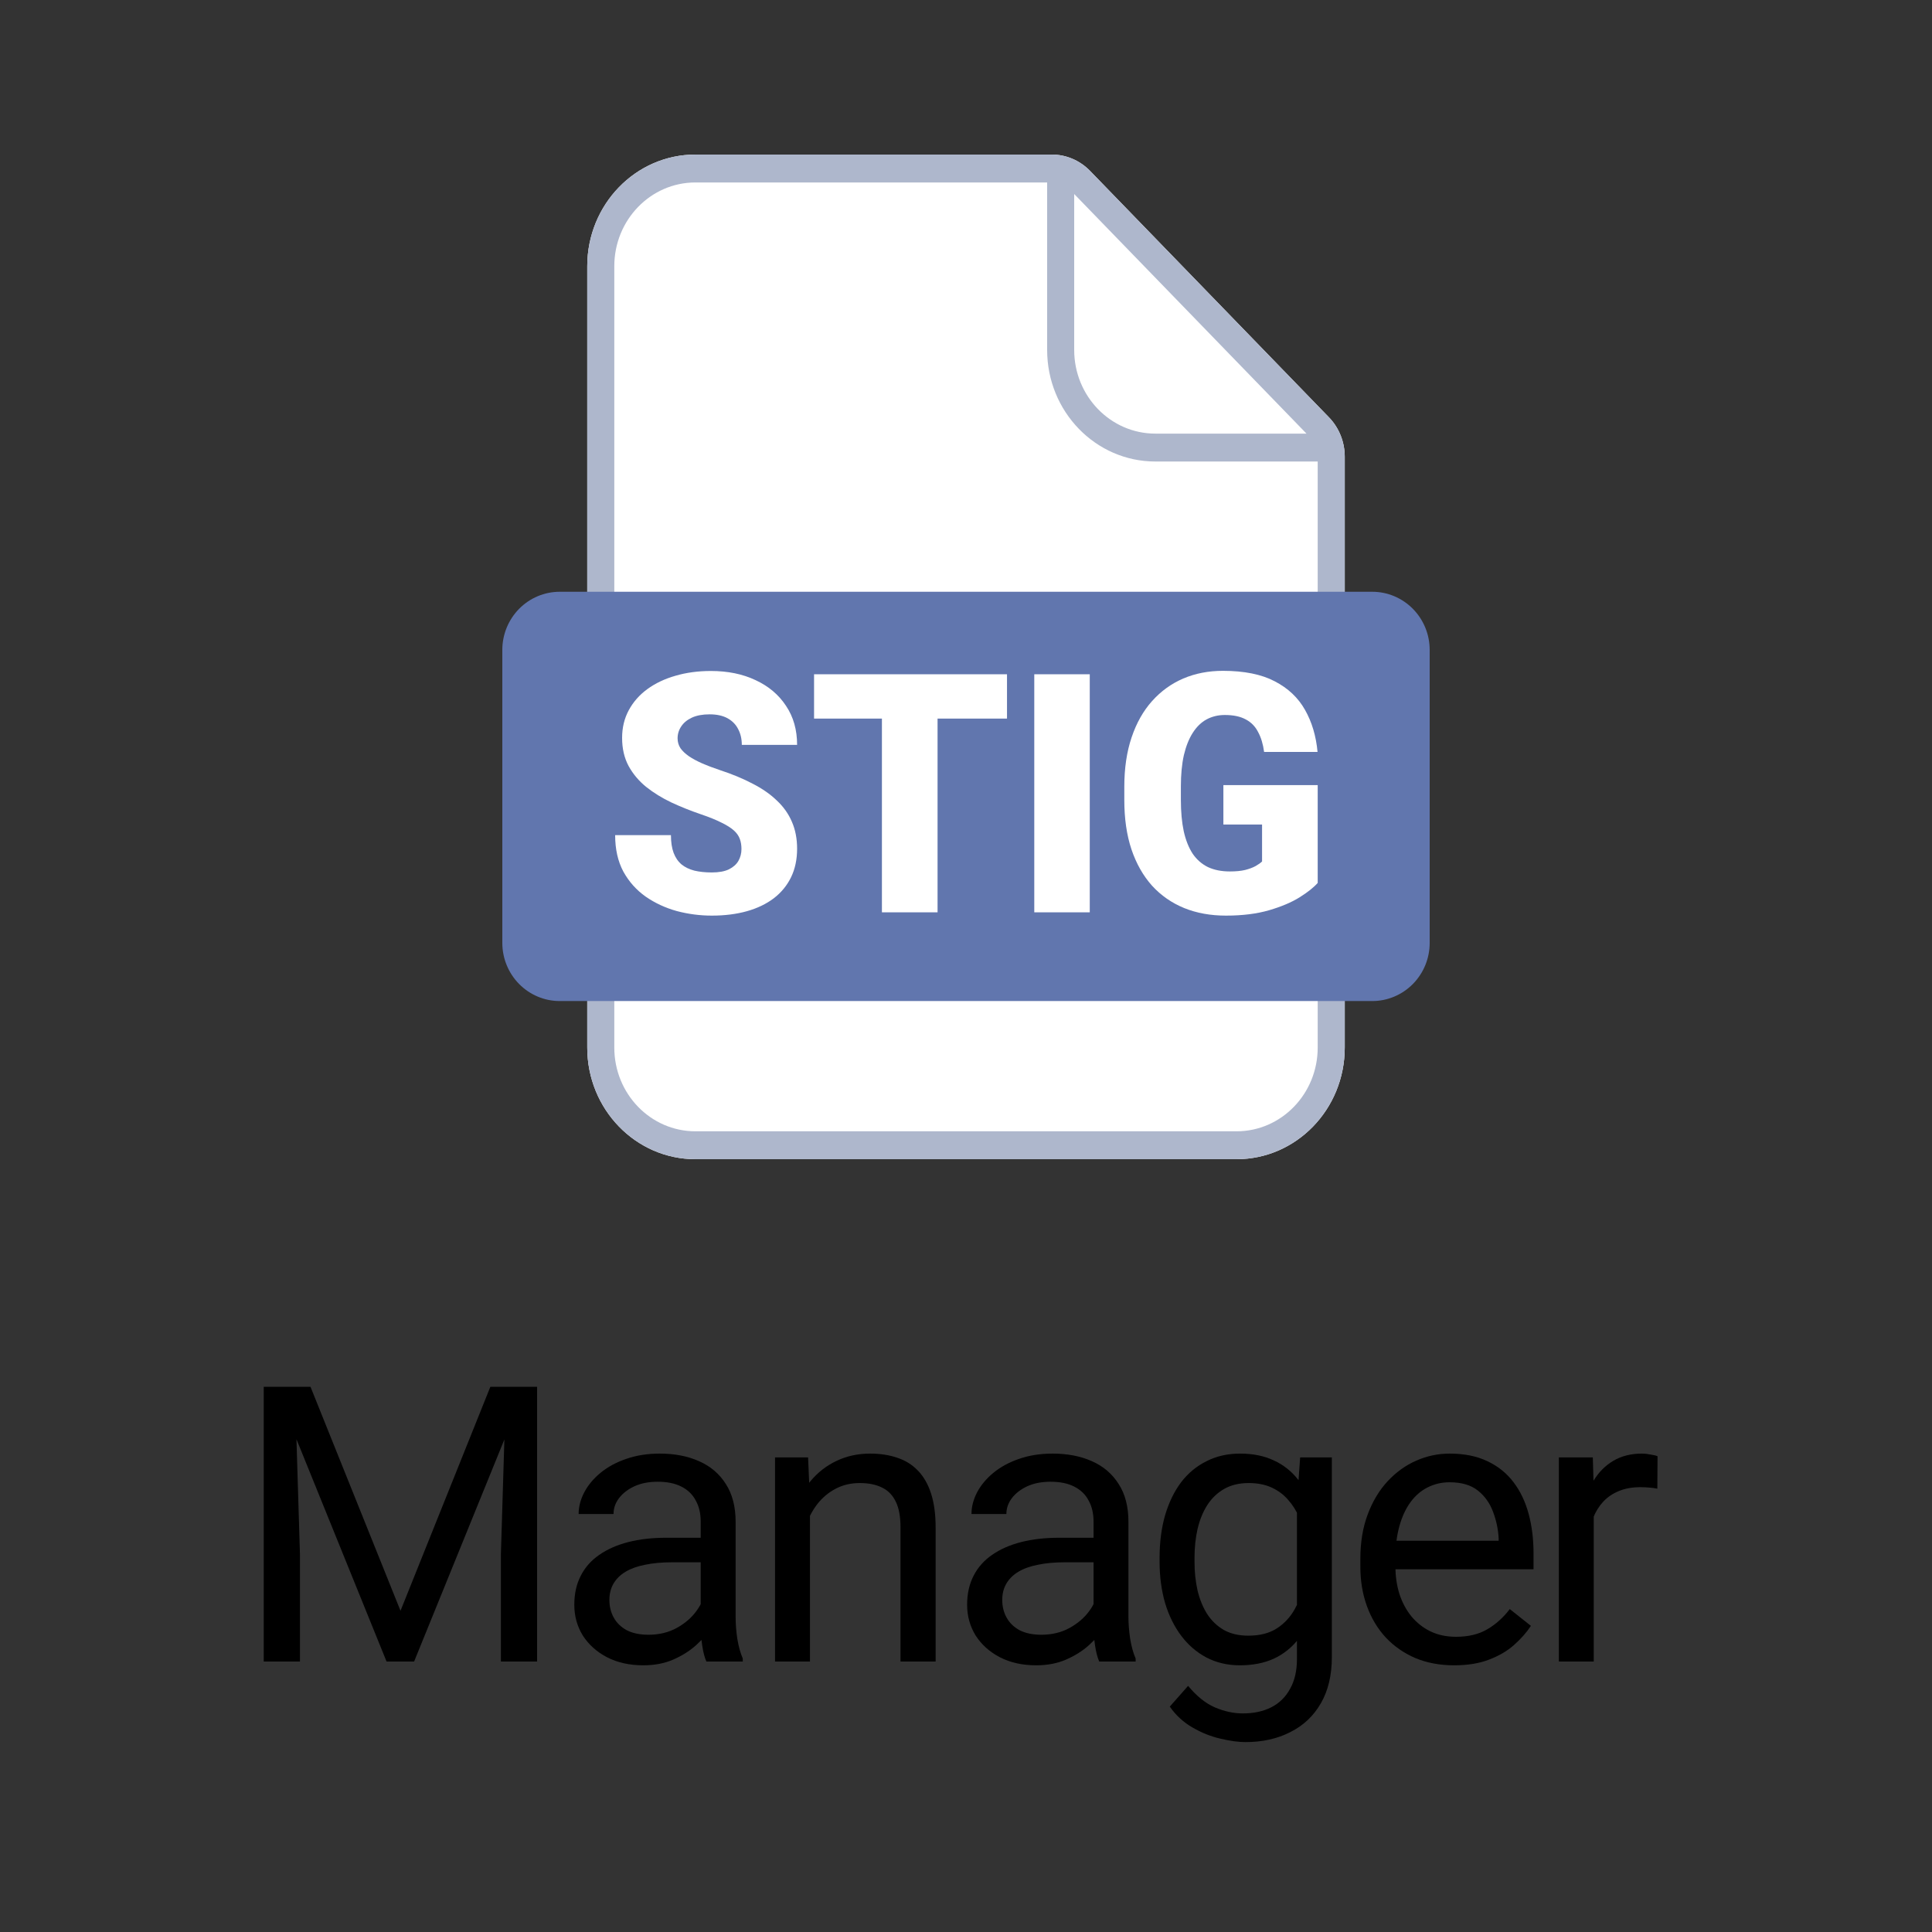 <svg width="50" height="50" viewBox="0 0 50 50" fill="none" xmlns="http://www.w3.org/2000/svg">
<rect x="0" y="0" width="50" height="50" fill="#333333" stroke="none"/>
<path d="M15.198 6.889C15.198 5.293 16.451 4 17.998 4H27.221C27.592 4 27.948 4.152 28.211 4.423L34.392 10.799C34.655 11.07 34.802 11.437 34.802 11.82V27.111C34.802 28.707 33.548 30 32.002 30H17.998C16.451 30 15.198 28.707 15.198 27.111V6.889Z" fill="white"/>
<path fill-rule="evenodd" clip-rule="evenodd" d="M27.221 4C27.592 4 27.948 4.152 28.211 4.423L34.392 10.799C34.655 11.07 34.802 11.437 34.802 11.82V27.111C34.802 28.707 33.548 30 32.002 30H17.998C16.451 30 15.198 28.707 15.198 27.111V6.889C15.198 5.293 16.451 4 17.998 4H27.221ZM27.1 9.056C27.1 10.651 28.354 11.944 29.901 11.944H34.102V27.111C34.102 28.308 33.161 29.278 32.002 29.278H17.998C16.838 29.278 15.898 28.308 15.898 27.111V6.889C15.898 5.692 16.838 4.722 17.998 4.722H27.1V9.056ZM27.8 9.056C27.8 10.252 28.741 11.222 29.901 11.222H33.812L27.8 5.021V9.056Z" fill="#AEB7CC"/>
<path d="M35.516 25.907C35.909 25.907 36.286 25.748 36.565 25.466C36.843 25.184 37 24.802 37 24.403V16.819C37 16.42 36.843 16.038 36.565 15.756C36.286 15.474 35.909 15.315 35.516 15.315H14.484C14.091 15.315 13.713 15.474 13.435 15.756C13.157 16.038 13 16.42 13 16.819V24.403C13 24.802 13.157 25.184 13.435 25.466C13.713 25.748 14.091 25.907 14.484 25.907H35.516Z" fill="#6176AE"/>
<path d="M19.189 21.974C19.189 21.878 19.176 21.792 19.148 21.716C19.121 21.637 19.07 21.563 18.997 21.496C18.923 21.428 18.816 21.36 18.677 21.292C18.54 21.222 18.359 21.148 18.135 21.072C17.872 20.982 17.619 20.881 17.376 20.768C17.133 20.652 16.915 20.518 16.724 20.366C16.532 20.21 16.381 20.03 16.268 19.824C16.156 19.615 16.1 19.373 16.1 19.096C16.1 18.831 16.158 18.593 16.272 18.381C16.387 18.167 16.547 17.985 16.752 17.835C16.96 17.683 17.204 17.567 17.483 17.488C17.762 17.406 18.067 17.365 18.398 17.365C18.835 17.365 19.221 17.444 19.554 17.602C19.891 17.758 20.153 17.979 20.342 18.267C20.534 18.552 20.629 18.889 20.629 19.278H19.198C19.198 19.123 19.166 18.986 19.103 18.868C19.043 18.749 18.951 18.656 18.828 18.588C18.705 18.521 18.551 18.487 18.365 18.487C18.184 18.487 18.032 18.515 17.909 18.571C17.786 18.628 17.693 18.704 17.63 18.8C17.567 18.893 17.536 18.996 17.536 19.109C17.536 19.202 17.561 19.287 17.61 19.363C17.662 19.436 17.734 19.505 17.827 19.57C17.923 19.635 18.038 19.697 18.172 19.756C18.309 19.816 18.462 19.873 18.631 19.93C18.949 20.034 19.23 20.151 19.477 20.281C19.725 20.408 19.935 20.553 20.104 20.717C20.276 20.878 20.406 21.061 20.494 21.267C20.584 21.473 20.629 21.706 20.629 21.965C20.629 22.242 20.577 22.487 20.473 22.702C20.369 22.916 20.22 23.098 20.026 23.247C19.832 23.394 19.6 23.506 19.329 23.582C19.058 23.658 18.756 23.696 18.422 23.696C18.116 23.696 17.814 23.657 17.515 23.578C17.22 23.496 16.952 23.372 16.711 23.205C16.471 23.036 16.278 22.82 16.133 22.558C15.991 22.293 15.92 21.978 15.92 21.614H17.364C17.364 21.795 17.387 21.947 17.433 22.071C17.48 22.195 17.548 22.295 17.639 22.372C17.729 22.445 17.84 22.498 17.971 22.532C18.102 22.563 18.253 22.579 18.422 22.579C18.605 22.579 18.753 22.552 18.865 22.498C18.977 22.442 19.059 22.369 19.111 22.278C19.163 22.185 19.189 22.084 19.189 21.974Z" fill="white"/>
<path d="M24.264 17.45V23.611H22.824V17.45H24.264ZM26.061 17.45V18.597H21.068V17.45H26.061Z" fill="white"/>
<path d="M28.203 17.45V23.611H26.767V17.45H28.203Z" fill="white"/>
<path d="M34.102 20.319V22.85C34.001 22.965 33.845 23.09 33.634 23.222C33.426 23.352 33.164 23.463 32.847 23.556C32.529 23.649 32.156 23.696 31.727 23.696C31.33 23.696 30.97 23.631 30.648 23.501C30.325 23.369 30.047 23.176 29.815 22.922C29.585 22.665 29.407 22.352 29.282 21.982C29.158 21.61 29.097 21.184 29.097 20.704V20.361C29.097 19.882 29.16 19.456 29.286 19.083C29.411 18.711 29.588 18.398 29.815 18.144C30.045 17.887 30.314 17.693 30.623 17.56C30.935 17.427 31.277 17.361 31.649 17.361C32.198 17.361 32.646 17.451 32.99 17.632C33.335 17.81 33.596 18.056 33.774 18.372C33.952 18.686 34.06 19.048 34.098 19.46H32.715C32.688 19.257 32.636 19.085 32.559 18.944C32.486 18.8 32.379 18.691 32.239 18.618C32.1 18.542 31.919 18.504 31.698 18.504C31.526 18.504 31.368 18.542 31.226 18.618C31.087 18.694 30.968 18.81 30.869 18.965C30.771 19.117 30.694 19.309 30.639 19.541C30.587 19.772 30.561 20.043 30.561 20.353V20.704C30.561 21.012 30.586 21.281 30.635 21.512C30.687 21.744 30.764 21.937 30.865 22.092C30.969 22.245 31.1 22.36 31.259 22.439C31.42 22.515 31.61 22.553 31.829 22.553C31.982 22.553 32.114 22.541 32.223 22.515C32.332 22.487 32.423 22.453 32.494 22.414C32.568 22.372 32.624 22.332 32.662 22.295V21.339H31.661V20.319H34.102Z" fill="white"/>
<path d="M7.123 35.891H8.036L10.365 41.687L12.69 35.891H13.607L10.717 43H10.004L7.123 35.891ZM6.825 35.891H7.631L7.763 40.227V43H6.825V35.891ZM13.095 35.891H13.9V43H12.963V40.227L13.095 35.891Z" fill="black"/>
<path d="M18.134 42.097V39.377C18.134 39.169 18.092 38.988 18.007 38.835C17.926 38.679 17.802 38.558 17.636 38.474C17.47 38.389 17.265 38.347 17.021 38.347C16.793 38.347 16.593 38.386 16.42 38.464C16.251 38.542 16.118 38.645 16.02 38.772C15.925 38.898 15.878 39.035 15.878 39.182H14.975C14.975 38.993 15.024 38.806 15.121 38.62C15.219 38.435 15.359 38.267 15.541 38.117C15.727 37.964 15.948 37.844 16.206 37.756C16.466 37.665 16.756 37.619 17.075 37.619C17.459 37.619 17.797 37.684 18.09 37.815C18.387 37.945 18.618 38.142 18.784 38.405C18.953 38.666 19.038 38.993 19.038 39.387V41.848C19.038 42.023 19.052 42.211 19.081 42.409C19.114 42.608 19.161 42.779 19.223 42.922V43H18.281C18.235 42.896 18.199 42.758 18.173 42.585C18.147 42.409 18.134 42.246 18.134 42.097ZM18.29 39.797L18.3 40.432H17.387C17.13 40.432 16.901 40.453 16.699 40.495C16.497 40.534 16.328 40.594 16.191 40.676C16.054 40.757 15.95 40.86 15.878 40.983C15.807 41.104 15.771 41.245 15.771 41.408C15.771 41.574 15.808 41.726 15.883 41.862C15.958 41.999 16.07 42.108 16.22 42.19C16.373 42.268 16.56 42.307 16.782 42.307C17.058 42.307 17.302 42.248 17.514 42.131C17.726 42.014 17.893 41.87 18.017 41.701C18.144 41.532 18.212 41.367 18.222 41.208L18.608 41.643C18.585 41.779 18.523 41.931 18.422 42.097C18.321 42.263 18.186 42.422 18.017 42.575C17.851 42.725 17.652 42.85 17.421 42.951C17.193 43.049 16.936 43.098 16.65 43.098C16.292 43.098 15.978 43.028 15.707 42.888C15.441 42.748 15.232 42.56 15.082 42.326C14.936 42.089 14.863 41.823 14.863 41.53C14.863 41.247 14.918 40.998 15.029 40.783C15.139 40.565 15.299 40.384 15.507 40.241C15.716 40.095 15.966 39.984 16.259 39.909C16.552 39.834 16.879 39.797 17.241 39.797H18.29Z" fill="black"/>
<path d="M20.962 38.845V43H20.058V37.717H20.913L20.962 38.845ZM20.747 40.158L20.371 40.144C20.374 39.782 20.428 39.449 20.532 39.143C20.636 38.833 20.783 38.565 20.971 38.337C21.16 38.109 21.385 37.933 21.645 37.81C21.909 37.683 22.2 37.619 22.519 37.619C22.78 37.619 23.014 37.655 23.223 37.727C23.431 37.795 23.608 37.906 23.755 38.059C23.904 38.212 24.018 38.41 24.096 38.654C24.175 38.895 24.214 39.19 24.214 39.538V43H23.305V39.528C23.305 39.252 23.265 39.03 23.183 38.864C23.102 38.695 22.983 38.573 22.827 38.498C22.671 38.42 22.479 38.381 22.251 38.381C22.026 38.381 21.821 38.428 21.636 38.523C21.453 38.617 21.295 38.747 21.162 38.913C21.032 39.079 20.929 39.27 20.854 39.484C20.783 39.696 20.747 39.921 20.747 40.158Z" fill="black"/>
<path d="M28.301 42.097V39.377C28.301 39.169 28.259 38.988 28.174 38.835C28.093 38.679 27.969 38.558 27.803 38.474C27.637 38.389 27.432 38.347 27.188 38.347C26.96 38.347 26.76 38.386 26.587 38.464C26.418 38.542 26.284 38.645 26.187 38.772C26.092 38.898 26.045 39.035 26.045 39.182H25.142C25.142 38.993 25.191 38.806 25.288 38.62C25.386 38.435 25.526 38.267 25.708 38.117C25.894 37.964 26.115 37.844 26.372 37.756C26.633 37.665 26.922 37.619 27.241 37.619C27.625 37.619 27.964 37.684 28.257 37.815C28.553 37.945 28.784 38.142 28.95 38.405C29.12 38.666 29.204 38.993 29.204 39.387V41.848C29.204 42.023 29.219 42.211 29.248 42.409C29.281 42.608 29.328 42.779 29.39 42.922V43H28.448C28.402 42.896 28.366 42.758 28.34 42.585C28.314 42.409 28.301 42.246 28.301 42.097ZM28.457 39.797L28.467 40.432H27.554C27.297 40.432 27.067 40.453 26.865 40.495C26.664 40.534 26.494 40.594 26.358 40.676C26.221 40.757 26.117 40.86 26.045 40.983C25.974 41.104 25.938 41.245 25.938 41.408C25.938 41.574 25.975 41.726 26.05 41.862C26.125 41.999 26.237 42.108 26.387 42.19C26.54 42.268 26.727 42.307 26.948 42.307C27.225 42.307 27.469 42.248 27.681 42.131C27.892 42.014 28.06 41.87 28.184 41.701C28.311 41.532 28.379 41.367 28.389 41.208L28.775 41.643C28.752 41.779 28.69 41.931 28.589 42.097C28.488 42.263 28.353 42.422 28.184 42.575C28.018 42.725 27.819 42.85 27.588 42.951C27.36 43.049 27.103 43.098 26.817 43.098C26.459 43.098 26.144 43.028 25.874 42.888C25.607 42.748 25.399 42.56 25.249 42.326C25.103 42.089 25.029 41.823 25.029 41.53C25.029 41.247 25.085 40.998 25.195 40.783C25.306 40.565 25.466 40.384 25.674 40.241C25.882 40.095 26.133 39.984 26.426 39.909C26.719 39.834 27.046 39.797 27.407 39.797H28.457Z" fill="black"/>
<path d="M33.648 37.717H34.468V42.888C34.468 43.353 34.374 43.75 34.185 44.079C33.996 44.408 33.733 44.657 33.394 44.826C33.059 44.999 32.672 45.085 32.232 45.085C32.05 45.085 31.835 45.056 31.587 44.997C31.343 44.942 31.102 44.846 30.865 44.709C30.631 44.575 30.433 44.395 30.274 44.167L30.748 43.63C30.969 43.897 31.2 44.082 31.441 44.187C31.685 44.291 31.926 44.343 32.164 44.343C32.45 44.343 32.697 44.289 32.906 44.182C33.114 44.074 33.275 43.915 33.389 43.703C33.506 43.495 33.565 43.238 33.565 42.932V38.879L33.648 37.717ZM30.01 40.417V40.315C30.01 39.911 30.058 39.545 30.152 39.216C30.25 38.884 30.388 38.599 30.567 38.361C30.749 38.124 30.969 37.941 31.226 37.815C31.483 37.684 31.773 37.619 32.095 37.619C32.427 37.619 32.717 37.678 32.965 37.795C33.215 37.909 33.427 38.077 33.599 38.298C33.775 38.516 33.913 38.78 34.014 39.089C34.115 39.398 34.185 39.748 34.224 40.139V40.588C34.188 40.975 34.118 41.324 34.014 41.633C33.913 41.942 33.775 42.206 33.599 42.424C33.427 42.642 33.215 42.81 32.965 42.927C32.714 43.041 32.421 43.098 32.086 43.098C31.77 43.098 31.483 43.031 31.226 42.898C30.972 42.764 30.754 42.577 30.572 42.336C30.39 42.095 30.25 41.812 30.152 41.486C30.058 41.158 30.01 40.801 30.01 40.417ZM30.914 40.315V40.417C30.914 40.681 30.94 40.928 30.992 41.159C31.047 41.39 31.13 41.594 31.241 41.77C31.355 41.945 31.5 42.084 31.675 42.185C31.851 42.282 32.061 42.331 32.305 42.331C32.605 42.331 32.852 42.268 33.047 42.141C33.243 42.014 33.397 41.846 33.511 41.638C33.629 41.429 33.72 41.203 33.785 40.959V39.782C33.749 39.603 33.694 39.431 33.619 39.265C33.547 39.095 33.453 38.946 33.336 38.815C33.222 38.682 33.08 38.576 32.911 38.498C32.742 38.42 32.543 38.381 32.315 38.381C32.068 38.381 31.854 38.433 31.675 38.537C31.5 38.638 31.355 38.778 31.241 38.957C31.13 39.133 31.047 39.338 30.992 39.572C30.94 39.803 30.914 40.051 30.914 40.315Z" fill="black"/>
<path d="M37.633 43.098C37.265 43.098 36.931 43.036 36.632 42.912C36.336 42.785 36.08 42.608 35.865 42.38C35.654 42.152 35.491 41.882 35.377 41.569C35.263 41.257 35.206 40.915 35.206 40.544V40.339C35.206 39.909 35.27 39.527 35.397 39.191C35.523 38.853 35.696 38.566 35.914 38.332C36.132 38.098 36.38 37.92 36.656 37.8C36.933 37.679 37.219 37.619 37.516 37.619C37.893 37.619 38.219 37.684 38.492 37.815C38.769 37.945 38.995 38.127 39.171 38.361C39.347 38.592 39.477 38.866 39.562 39.182C39.646 39.494 39.688 39.836 39.688 40.207V40.612H35.743V39.875H38.785V39.807C38.772 39.572 38.723 39.344 38.639 39.123C38.557 38.902 38.427 38.719 38.248 38.576C38.069 38.433 37.825 38.361 37.516 38.361C37.31 38.361 37.122 38.405 36.949 38.493C36.777 38.578 36.629 38.705 36.505 38.874C36.381 39.043 36.285 39.25 36.217 39.494C36.148 39.738 36.114 40.02 36.114 40.339V40.544C36.114 40.795 36.148 41.031 36.217 41.252C36.288 41.47 36.391 41.662 36.524 41.828C36.661 41.994 36.825 42.124 37.018 42.219C37.213 42.313 37.434 42.36 37.682 42.36C38.001 42.36 38.271 42.295 38.492 42.165C38.714 42.035 38.907 41.861 39.073 41.643L39.62 42.077C39.506 42.25 39.361 42.414 39.185 42.57C39.01 42.727 38.793 42.853 38.536 42.951C38.282 43.049 37.981 43.098 37.633 43.098Z" fill="black"/>
<path d="M41.246 38.547V43H40.343V37.717H41.222L41.246 38.547ZM42.897 37.688L42.892 38.527C42.817 38.511 42.745 38.501 42.677 38.498C42.612 38.492 42.537 38.488 42.453 38.488C42.244 38.488 42.06 38.521 41.901 38.586C41.741 38.651 41.606 38.742 41.495 38.859C41.385 38.977 41.297 39.117 41.232 39.279C41.17 39.439 41.129 39.615 41.11 39.807L40.856 39.953C40.856 39.634 40.887 39.335 40.949 39.055C41.014 38.775 41.113 38.527 41.246 38.312C41.38 38.094 41.549 37.925 41.754 37.805C41.963 37.681 42.21 37.619 42.496 37.619C42.562 37.619 42.636 37.627 42.721 37.644C42.806 37.657 42.864 37.671 42.897 37.688Z" fill="black"/>
</svg>
